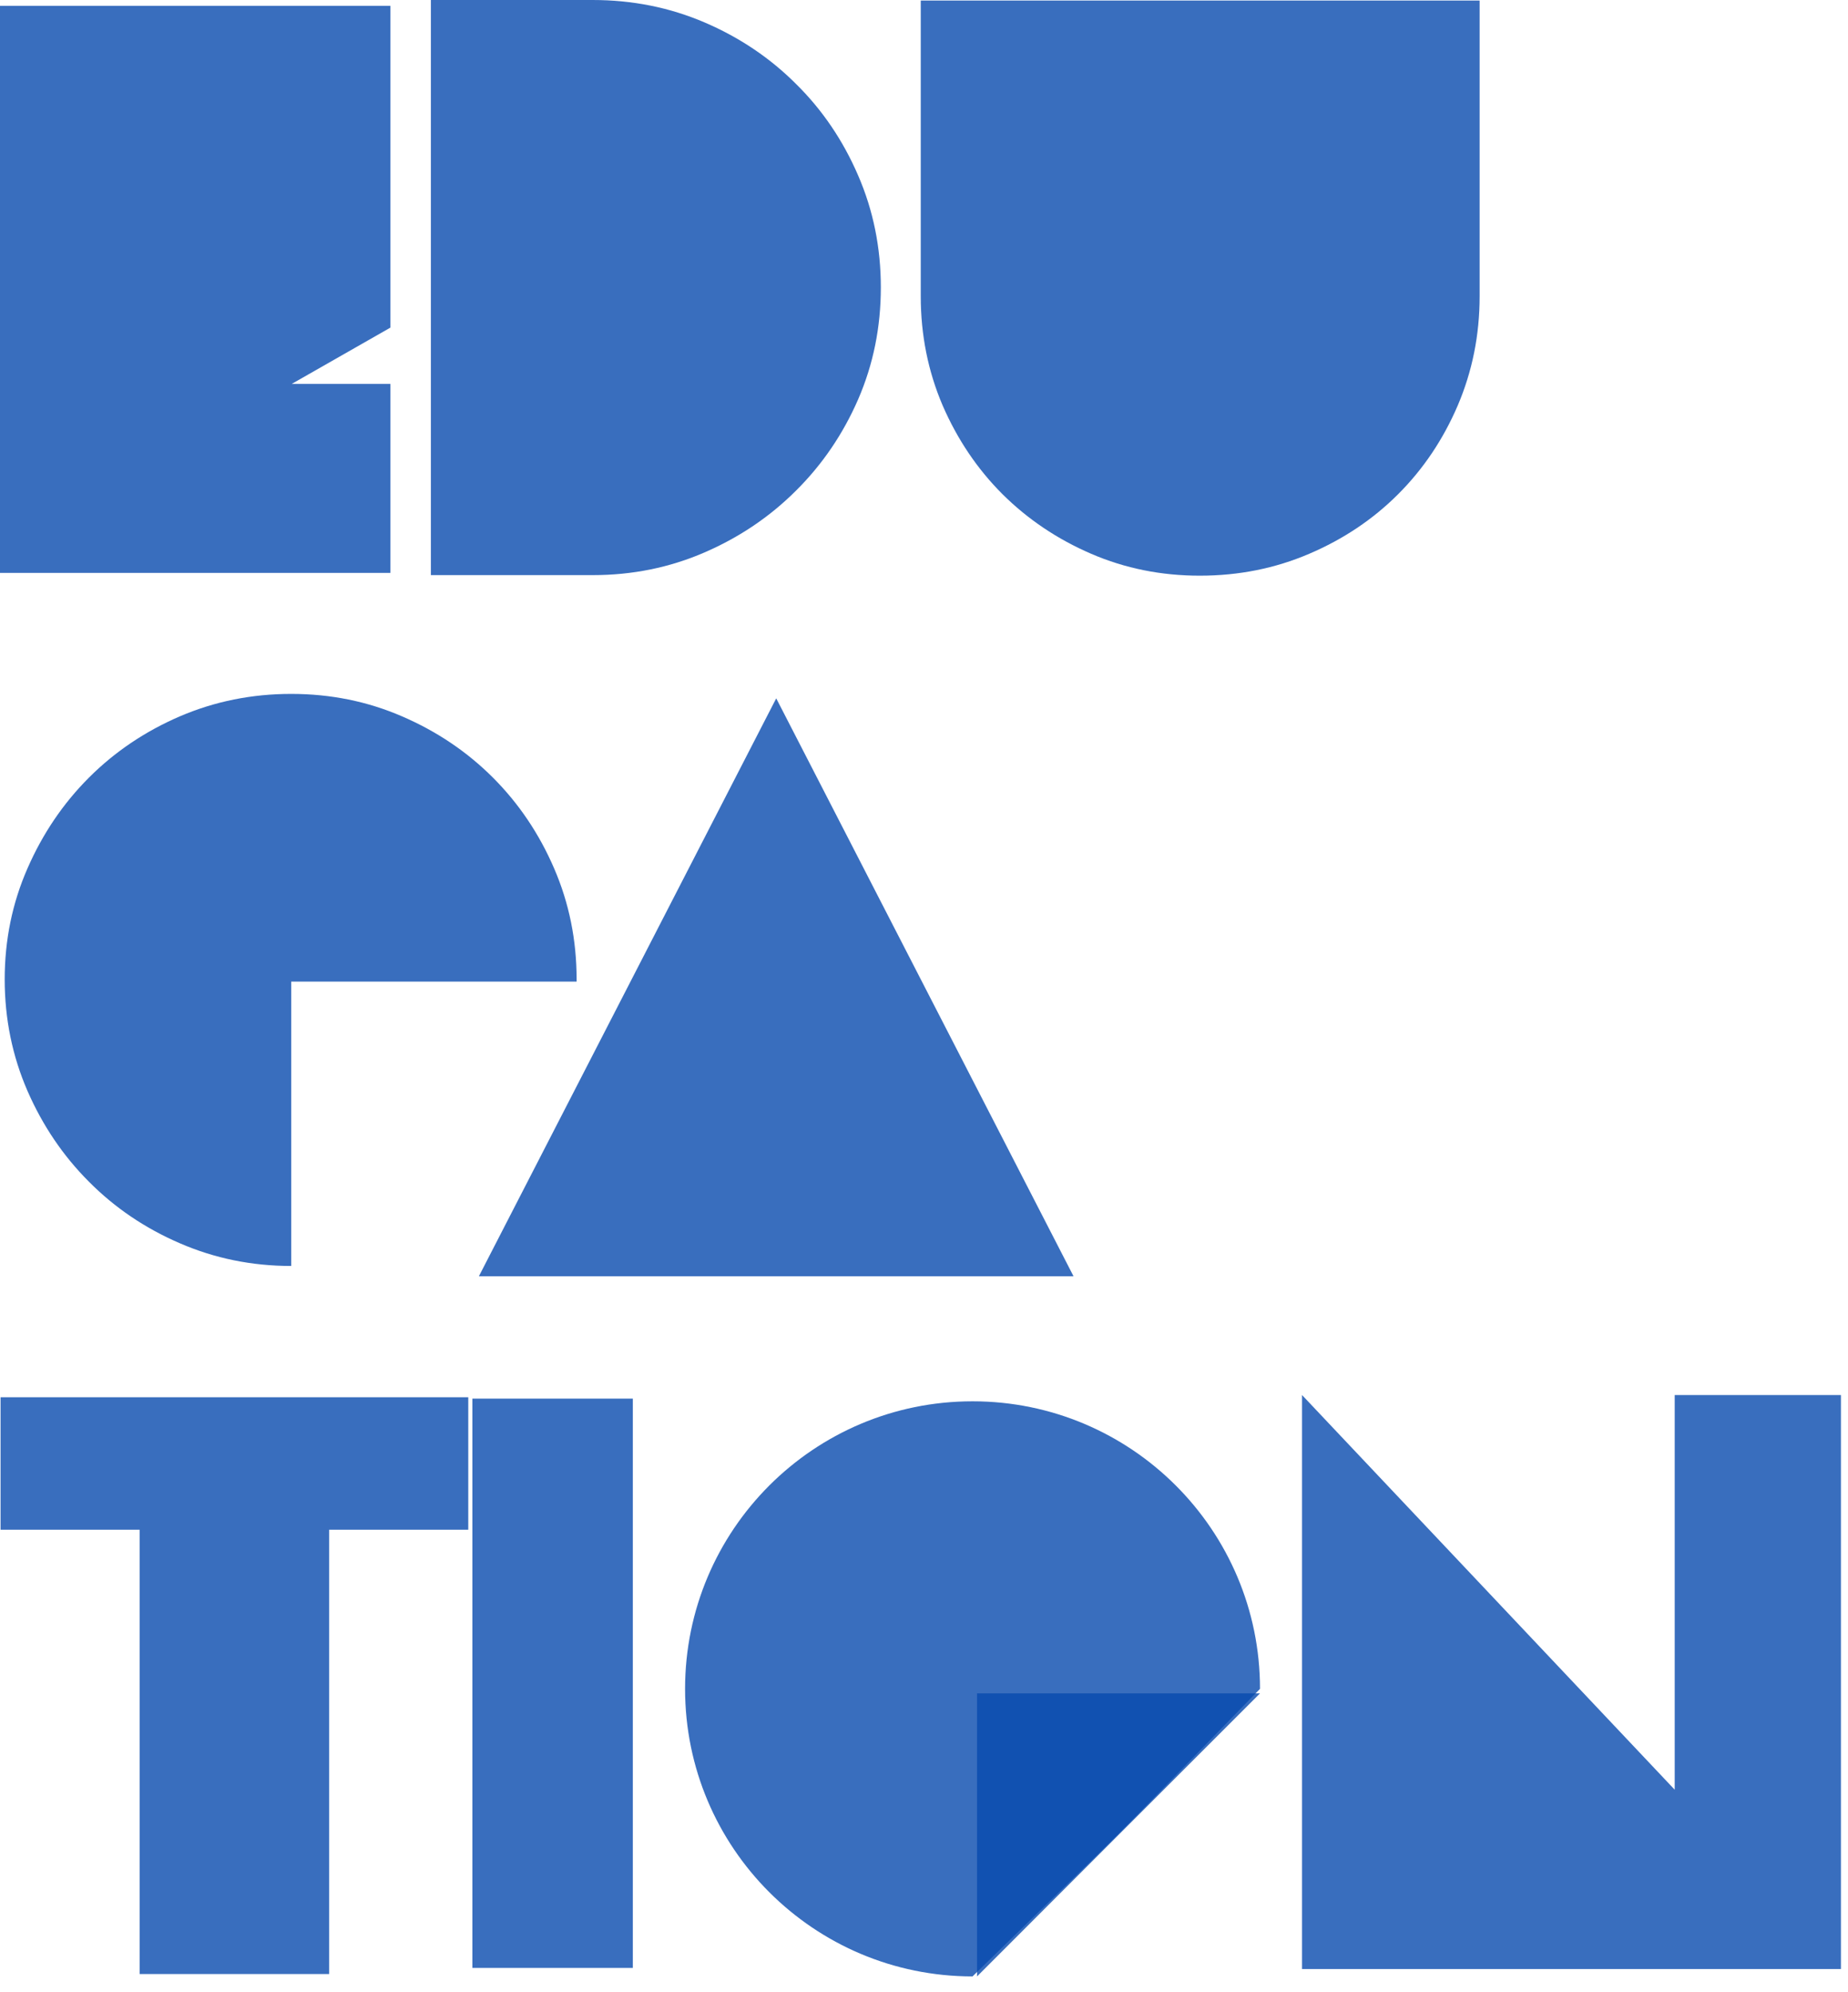 <svg width="90" height="97" viewBox="0 0 90 97" fill="none" xmlns="http://www.w3.org/2000/svg">
<path d="M61.364 82.225C52.833 90.975 56.114 87.694 47.364 96.225C39.632 96.225 33.364 89.957 33.364 82.225C33.364 74.493 39.632 68.225 47.364 68.225C55.096 68.225 61.364 74.493 61.364 82.225Z" fill="#084AAE" fill-opacity="0.8"/>
<path d="M47.584 96.225V82.444H61.365L47.584 96.225Z" fill="#084AAE" fill-opacity="0.8"/>
<path d="M0 27.893V0.283H19.014V15.95L14.21 18.69H19.014V27.893H0Z" fill="#084AAE" fill-opacity="0.8"/>
<path d="M20.984 28.001V0H28.864C30.799 0 32.616 0.364 34.316 1.093C36.016 1.822 37.501 2.82 38.769 4.089C40.047 5.348 41.054 6.833 41.792 8.542C42.53 10.242 42.898 12.059 42.898 13.994C42.898 15.928 42.53 17.745 41.792 19.445C41.054 21.137 40.047 22.616 38.769 23.885C37.501 25.153 36.016 26.157 34.316 26.894C32.616 27.632 30.799 28.001 28.864 28.001H20.984Z" fill="#084AAE" fill-opacity="0.8"/>
<path d="M44.842 14.425V0.027H72.06V14.425C72.06 16.306 71.704 18.078 70.994 19.742C70.283 21.398 69.316 22.837 68.092 24.06C66.869 25.284 65.425 26.251 63.761 26.962C62.105 27.672 60.329 28.028 58.43 28.028C56.55 28.028 54.787 27.672 53.141 26.962C51.494 26.251 50.055 25.284 48.822 24.06C47.599 22.837 46.627 21.398 45.908 19.742C45.197 18.078 44.842 16.306 44.842 14.425Z" fill="#084AAE" fill-opacity="0.8"/>
<path d="M0.229 47.683C0.229 45.767 0.598 43.968 1.336 42.285C2.074 40.594 3.072 39.119 4.332 37.859C5.591 36.6 7.067 35.606 8.758 34.877C10.458 34.148 12.266 33.784 14.182 33.784C16.099 33.784 17.898 34.148 19.58 34.877C21.271 35.606 22.747 36.6 24.006 37.859C25.266 39.119 26.26 40.594 26.989 42.285C27.717 43.968 28.082 45.767 28.082 47.683V47.791H14.182V61.636C12.266 61.636 10.458 61.267 8.758 60.53C7.067 59.801 5.591 58.803 4.332 57.534C3.072 56.275 2.074 54.799 1.336 53.108C0.598 51.408 0.229 49.599 0.229 47.683Z" fill="#084AAE" fill-opacity="0.8"/>
<path d="M23.323 62.136L37.803 34L52.282 62.136H23.323Z" fill="#084AAE" fill-opacity="0.8"/>
<path d="M0.027 74.477V68.027H6.801H16.031H22.805V74.477H16.031V96.109H6.801V74.477H0.027Z" fill="#084AAE" fill-opacity="0.8"/>
<path d="M23.006 95.812V68.148V68.094H30.82V68.148V95.812H23.006Z" fill="#084AAE" fill-opacity="0.8"/>
<path d="M63.41 95.866V67.919L81.56 87.135V67.919H89.656V95.866H63.41Z" fill="#084AAE" fill-opacity="0.8"/>
</svg>
